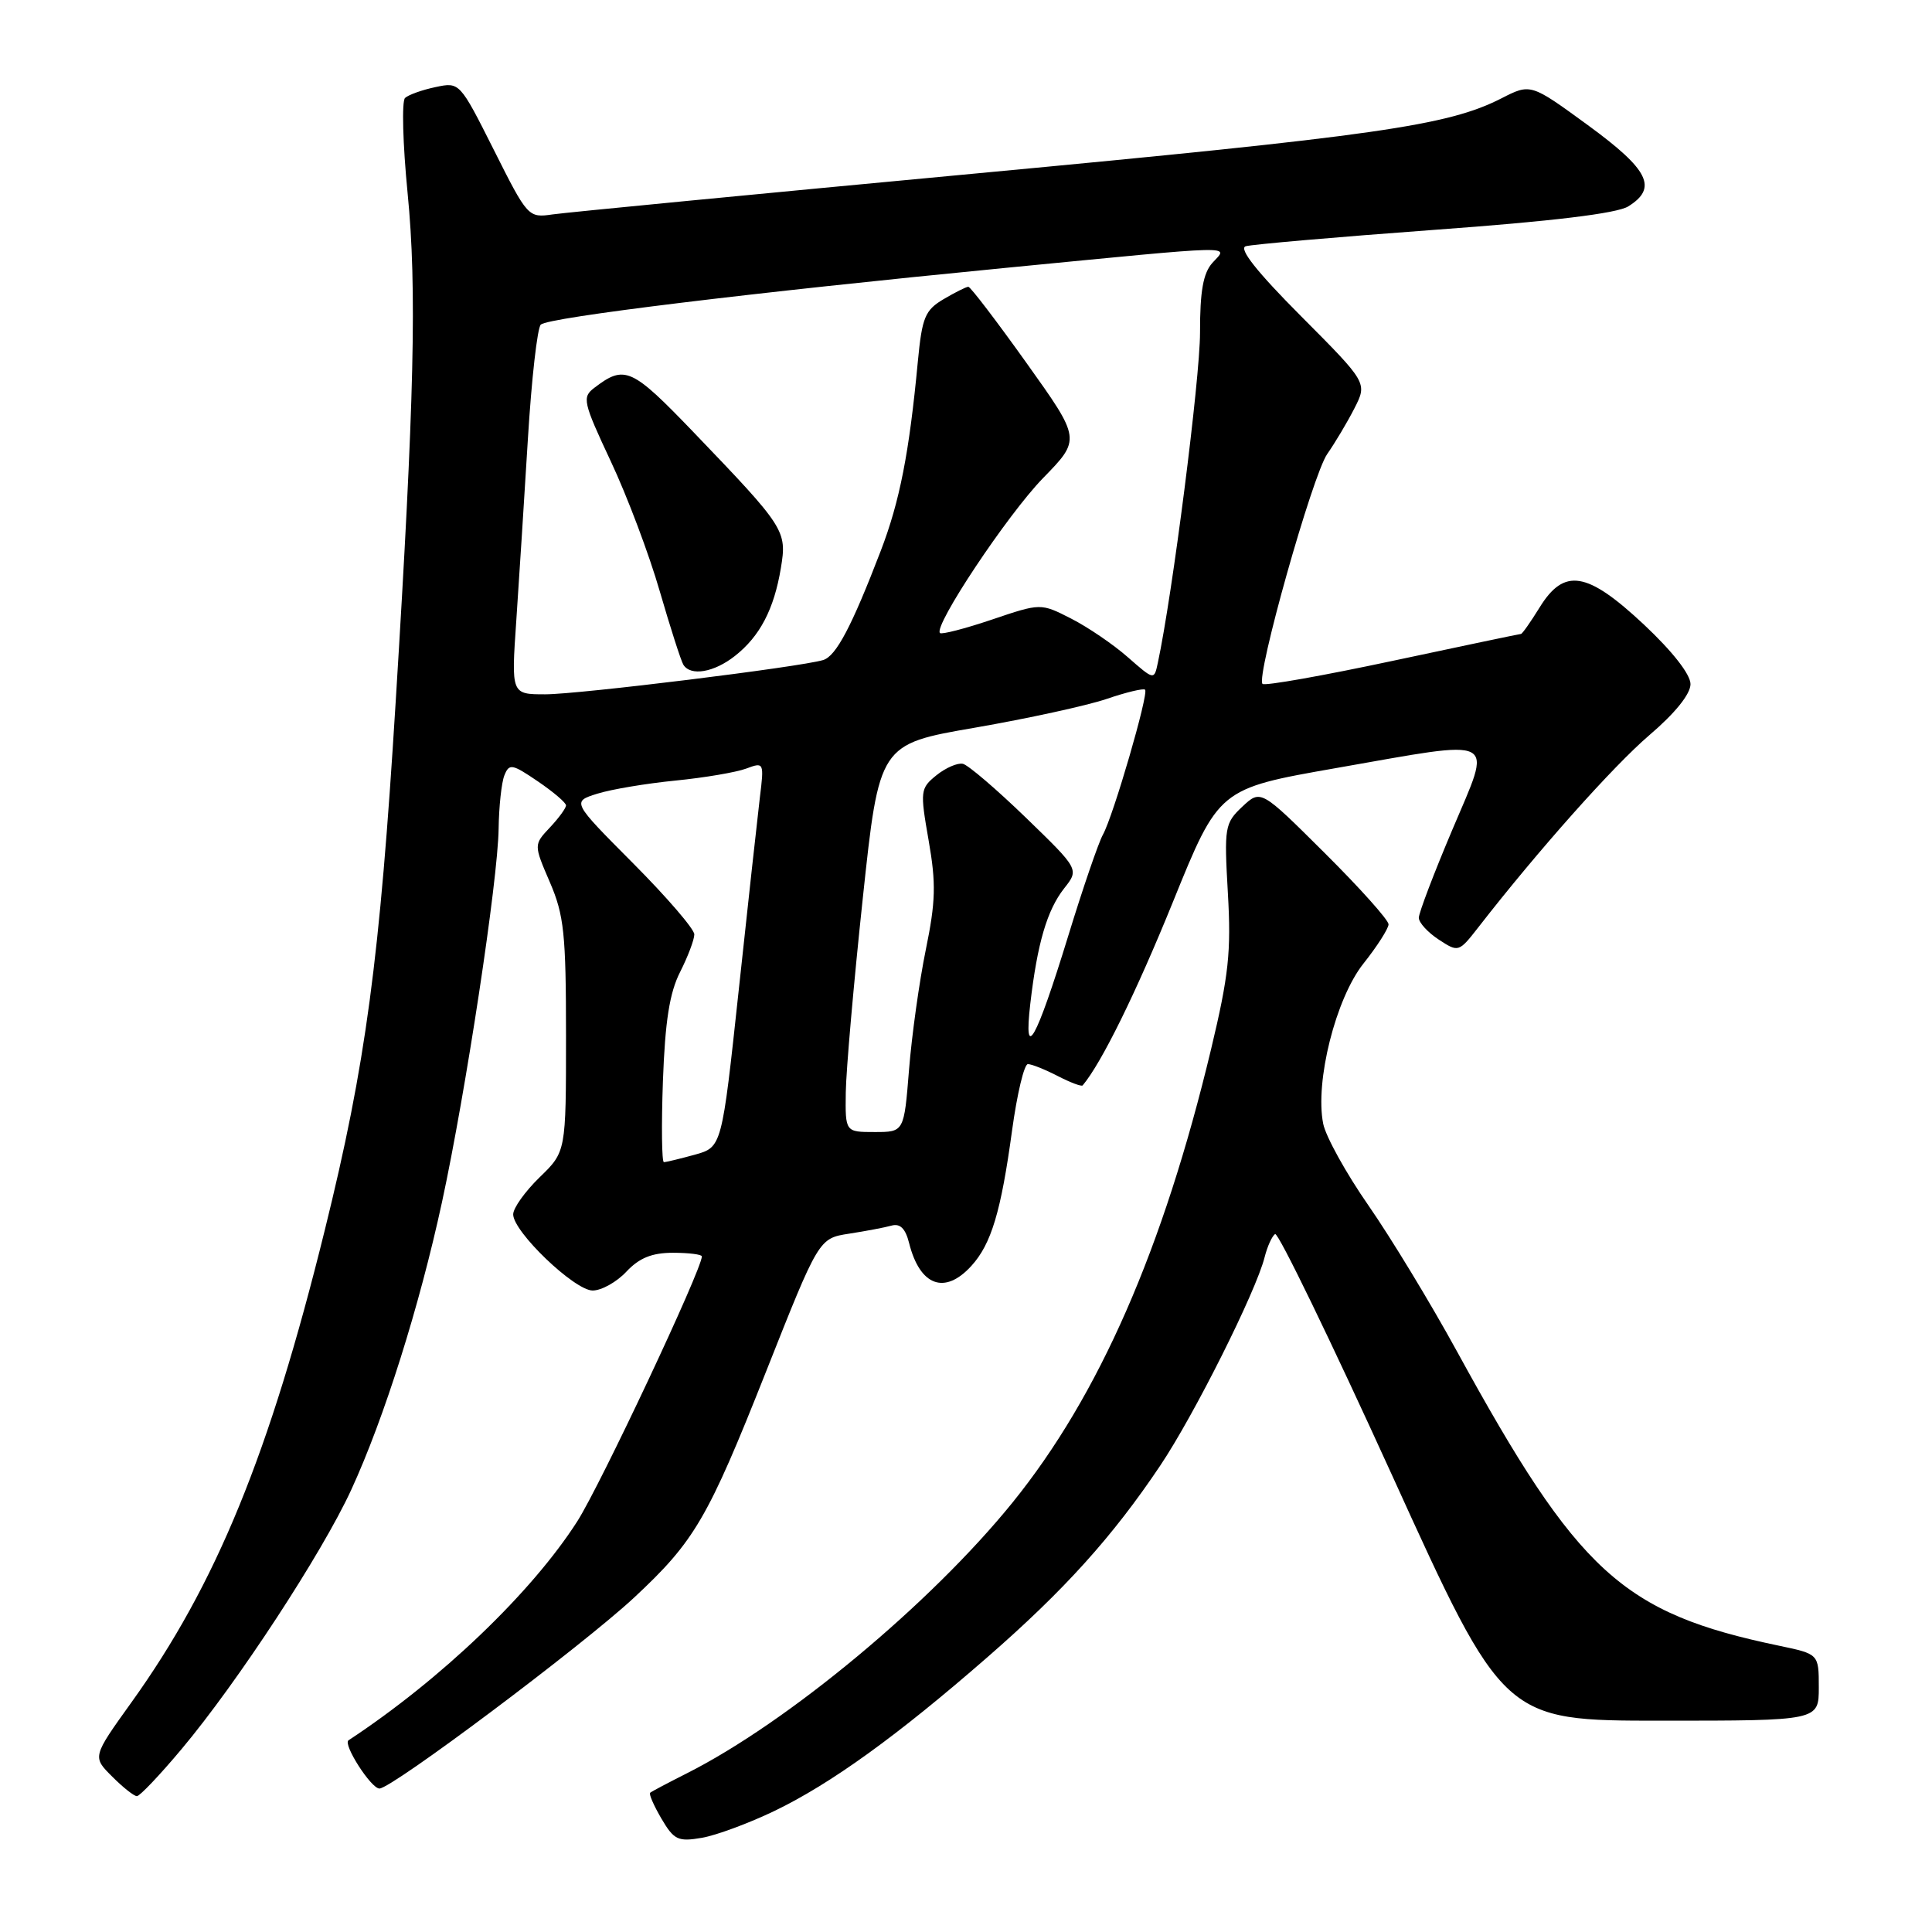 <?xml version="1.0" encoding="UTF-8" standalone="no"?>
<!DOCTYPE svg PUBLIC "-//W3C//DTD SVG 1.1//EN" "http://www.w3.org/Graphics/SVG/1.1/DTD/svg11.dtd" >
<svg xmlns="http://www.w3.org/2000/svg" xmlns:xlink="http://www.w3.org/1999/xlink" version="1.1" viewBox="0 0 256 256">
 <g >
 <path fill="currentColor"
d=" M 102.62 239.96 C 110.10 236.35 118.89 230.01 130.80 219.62 C 141.02 210.72 147.42 203.62 153.73 194.21 C 158.23 187.51 166.43 171.13 167.57 166.58 C 167.93 165.15 168.56 163.77 168.96 163.52 C 169.37 163.27 176.35 177.67 184.48 195.53 C 199.24 228.00 199.24 228.00 220.12 228.00 C 241.00 228.00 241.00 228.00 241.00 223.58 C 241.00 219.17 241.00 219.17 235.75 218.07 C 214.94 213.73 209.14 208.43 193.02 179.00 C 189.56 172.68 184.30 164.01 181.34 159.75 C 178.37 155.48 175.67 150.60 175.33 148.90 C 174.22 143.33 176.99 132.29 180.67 127.67 C 182.49 125.38 183.98 123.04 183.99 122.48 C 184.00 121.92 180.19 117.66 175.53 113.03 C 167.06 104.60 167.06 104.60 164.61 106.89 C 162.28 109.09 162.20 109.59 162.70 118.34 C 163.15 126.10 162.81 129.26 160.48 139.00 C 154.13 165.51 145.64 184.91 134.16 199.10 C 123.32 212.49 104.37 228.24 91.00 234.98 C 88.53 236.23 86.34 237.38 86.15 237.55 C 85.96 237.72 86.64 239.27 87.65 240.99 C 89.31 243.81 89.85 244.06 93.00 243.52 C 94.92 243.19 99.25 241.58 102.62 239.96 Z  M 24.07 231.75 C 31.45 222.96 42.68 205.80 46.54 197.41 C 50.90 187.94 55.58 173.09 58.57 159.27 C 61.73 144.65 65.98 116.63 66.07 109.81 C 66.11 106.89 66.45 103.71 66.83 102.75 C 67.47 101.14 67.85 101.21 71.26 103.53 C 73.32 104.93 75.00 106.36 75.00 106.72 C 75.00 107.08 74.04 108.40 72.86 109.65 C 70.72 111.93 70.72 111.93 72.86 116.90 C 74.74 121.26 75.00 123.75 75.00 137.24 C 75.00 152.61 75.00 152.61 71.50 156.00 C 69.58 157.87 68.00 160.07 68.00 160.91 C 68.00 163.22 76.13 171.00 78.53 171.00 C 79.70 171.00 81.71 169.88 83.00 168.50 C 84.71 166.68 86.39 166.00 89.17 166.00 C 91.28 166.00 93.00 166.22 93.00 166.48 C 93.00 168.21 79.55 196.80 76.49 201.59 C 70.44 211.04 58.41 222.55 46.18 230.60 C 45.40 231.11 49.17 237.00 50.28 236.99 C 51.94 236.98 77.13 218.09 83.99 211.72 C 92.04 204.22 93.77 201.27 101.50 181.76 C 108.50 164.09 108.50 164.09 112.50 163.47 C 114.70 163.13 117.24 162.65 118.13 162.40 C 119.27 162.08 119.98 162.79 120.46 164.71 C 121.89 170.40 125.18 171.61 128.70 167.75 C 131.35 164.85 132.64 160.55 134.11 149.75 C 134.77 144.94 135.71 141.00 136.20 141.00 C 136.70 141.00 138.47 141.71 140.14 142.57 C 141.82 143.44 143.31 144.00 143.46 143.82 C 145.96 140.85 150.53 131.56 155.42 119.51 C 161.50 104.50 161.50 104.50 177.00 101.78 C 198.92 97.94 197.77 97.33 192.43 109.97 C 189.99 115.73 188.00 120.97 188.00 121.61 C 188.00 122.25 189.19 123.55 190.64 124.50 C 193.25 126.21 193.30 126.19 195.89 122.87 C 203.82 112.67 213.77 101.50 218.55 97.41 C 221.95 94.51 224.00 91.97 224.00 90.65 C 224.00 89.36 221.61 86.31 217.84 82.77 C 210.29 75.70 207.27 75.20 204.00 80.50 C 202.81 82.43 201.70 84.00 201.54 84.00 C 201.37 84.00 193.72 85.61 184.52 87.57 C 175.33 89.53 167.57 90.91 167.29 90.62 C 166.38 89.71 173.92 62.92 175.87 60.15 C 176.89 58.69 178.51 55.98 179.46 54.12 C 181.19 50.73 181.19 50.73 172.41 41.91 C 166.54 36.02 164.10 32.93 165.06 32.63 C 165.85 32.39 177.07 31.41 190.00 30.46 C 205.71 29.32 214.25 28.28 215.75 27.35 C 219.69 24.90 218.50 22.50 210.41 16.59 C 202.82 11.05 202.82 11.05 198.93 13.04 C 191.83 16.66 182.47 18.00 129.27 22.99 C 100.25 25.71 75.03 28.15 73.23 28.41 C 70.00 28.88 69.91 28.78 65.44 19.87 C 60.92 10.88 60.90 10.86 57.71 11.54 C 55.94 11.91 54.13 12.56 53.67 12.98 C 53.22 13.41 53.37 19.08 54.01 25.59 C 55.25 38.20 54.91 52.90 52.43 93.00 C 50.31 127.30 48.48 140.98 43.03 163.02 C 35.69 192.73 28.65 209.92 17.41 225.58 C 12.24 232.79 12.24 232.79 14.85 235.39 C 16.28 236.83 17.76 238.00 18.14 238.00 C 18.52 238.00 21.19 235.19 24.07 231.75 Z  M 87.84 143.25 C 88.13 135.30 88.72 131.54 90.12 128.79 C 91.15 126.75 92.00 124.51 92.00 123.81 C 92.00 123.11 88.35 118.87 83.89 114.39 C 75.77 106.23 75.77 106.23 79.14 105.17 C 80.99 104.59 85.65 103.81 89.50 103.43 C 93.35 103.05 97.57 102.33 98.88 101.84 C 101.23 100.96 101.26 101.02 100.68 105.72 C 100.37 108.35 99.10 119.84 97.88 131.25 C 95.65 152.00 95.65 152.00 92.08 153.00 C 90.11 153.54 88.26 153.99 87.97 153.99 C 87.69 154.00 87.63 149.16 87.84 143.25 Z  M 112.07 144.75 C 112.11 141.86 113.12 130.30 114.32 119.06 C 116.50 98.61 116.50 98.61 129.19 96.42 C 136.17 95.21 144.01 93.50 146.61 92.62 C 149.21 91.73 151.51 91.18 151.73 91.39 C 152.24 91.90 147.51 108.15 146.14 110.60 C 145.56 111.64 143.49 117.67 141.55 124.00 C 137.28 137.90 135.60 140.90 136.52 133.00 C 137.45 125.01 138.74 120.60 141.00 117.72 C 143.00 115.19 143.00 115.19 135.93 108.34 C 132.04 104.58 128.29 101.37 127.59 101.21 C 126.90 101.05 125.32 101.73 124.09 102.72 C 121.94 104.46 121.90 104.79 123.05 111.37 C 124.05 117.08 123.98 119.48 122.67 125.86 C 121.81 130.06 120.81 137.21 120.45 141.75 C 119.79 150.00 119.79 150.00 115.90 150.00 C 112.00 150.00 112.00 150.00 112.07 144.75 Z  M 68.41 82.25 C 68.77 76.89 69.47 66.04 69.95 58.14 C 70.43 50.24 71.20 43.43 71.66 43.01 C 72.71 42.05 99.54 38.78 133.20 35.50 C 164.68 32.44 162.78 32.48 160.65 34.83 C 159.43 36.19 159.00 38.57 159.01 44.08 C 159.01 50.17 155.36 78.79 153.42 87.82 C 152.93 90.14 152.93 90.14 149.44 87.08 C 147.52 85.39 144.14 83.09 141.92 81.96 C 137.90 79.91 137.90 79.91 131.43 82.10 C 127.87 83.30 124.77 84.10 124.55 83.88 C 123.65 82.98 133.51 68.17 138.21 63.35 C 143.23 58.20 143.23 58.20 136.02 48.10 C 132.06 42.55 128.59 38.00 128.31 38.00 C 128.03 38.00 126.56 38.74 125.03 39.64 C 122.57 41.10 122.18 42.04 121.62 47.89 C 120.48 60.00 119.22 66.44 116.70 73.00 C 112.86 83.00 110.79 86.94 109.07 87.46 C 106.04 88.38 76.72 92.00 72.25 92.00 C 67.74 92.00 67.74 92.00 68.41 82.25 Z  M 97.39 86.91 C 100.69 84.31 102.56 80.74 103.47 75.27 C 104.29 70.31 104.05 69.93 91.90 57.27 C 83.68 48.72 82.78 48.31 78.75 51.39 C 77.11 52.63 77.25 53.27 80.93 61.12 C 83.10 65.73 86.02 73.48 87.42 78.34 C 88.83 83.19 90.24 87.58 90.55 88.08 C 91.51 89.63 94.60 89.11 97.39 86.91 Z "/>
</g>
</svg>